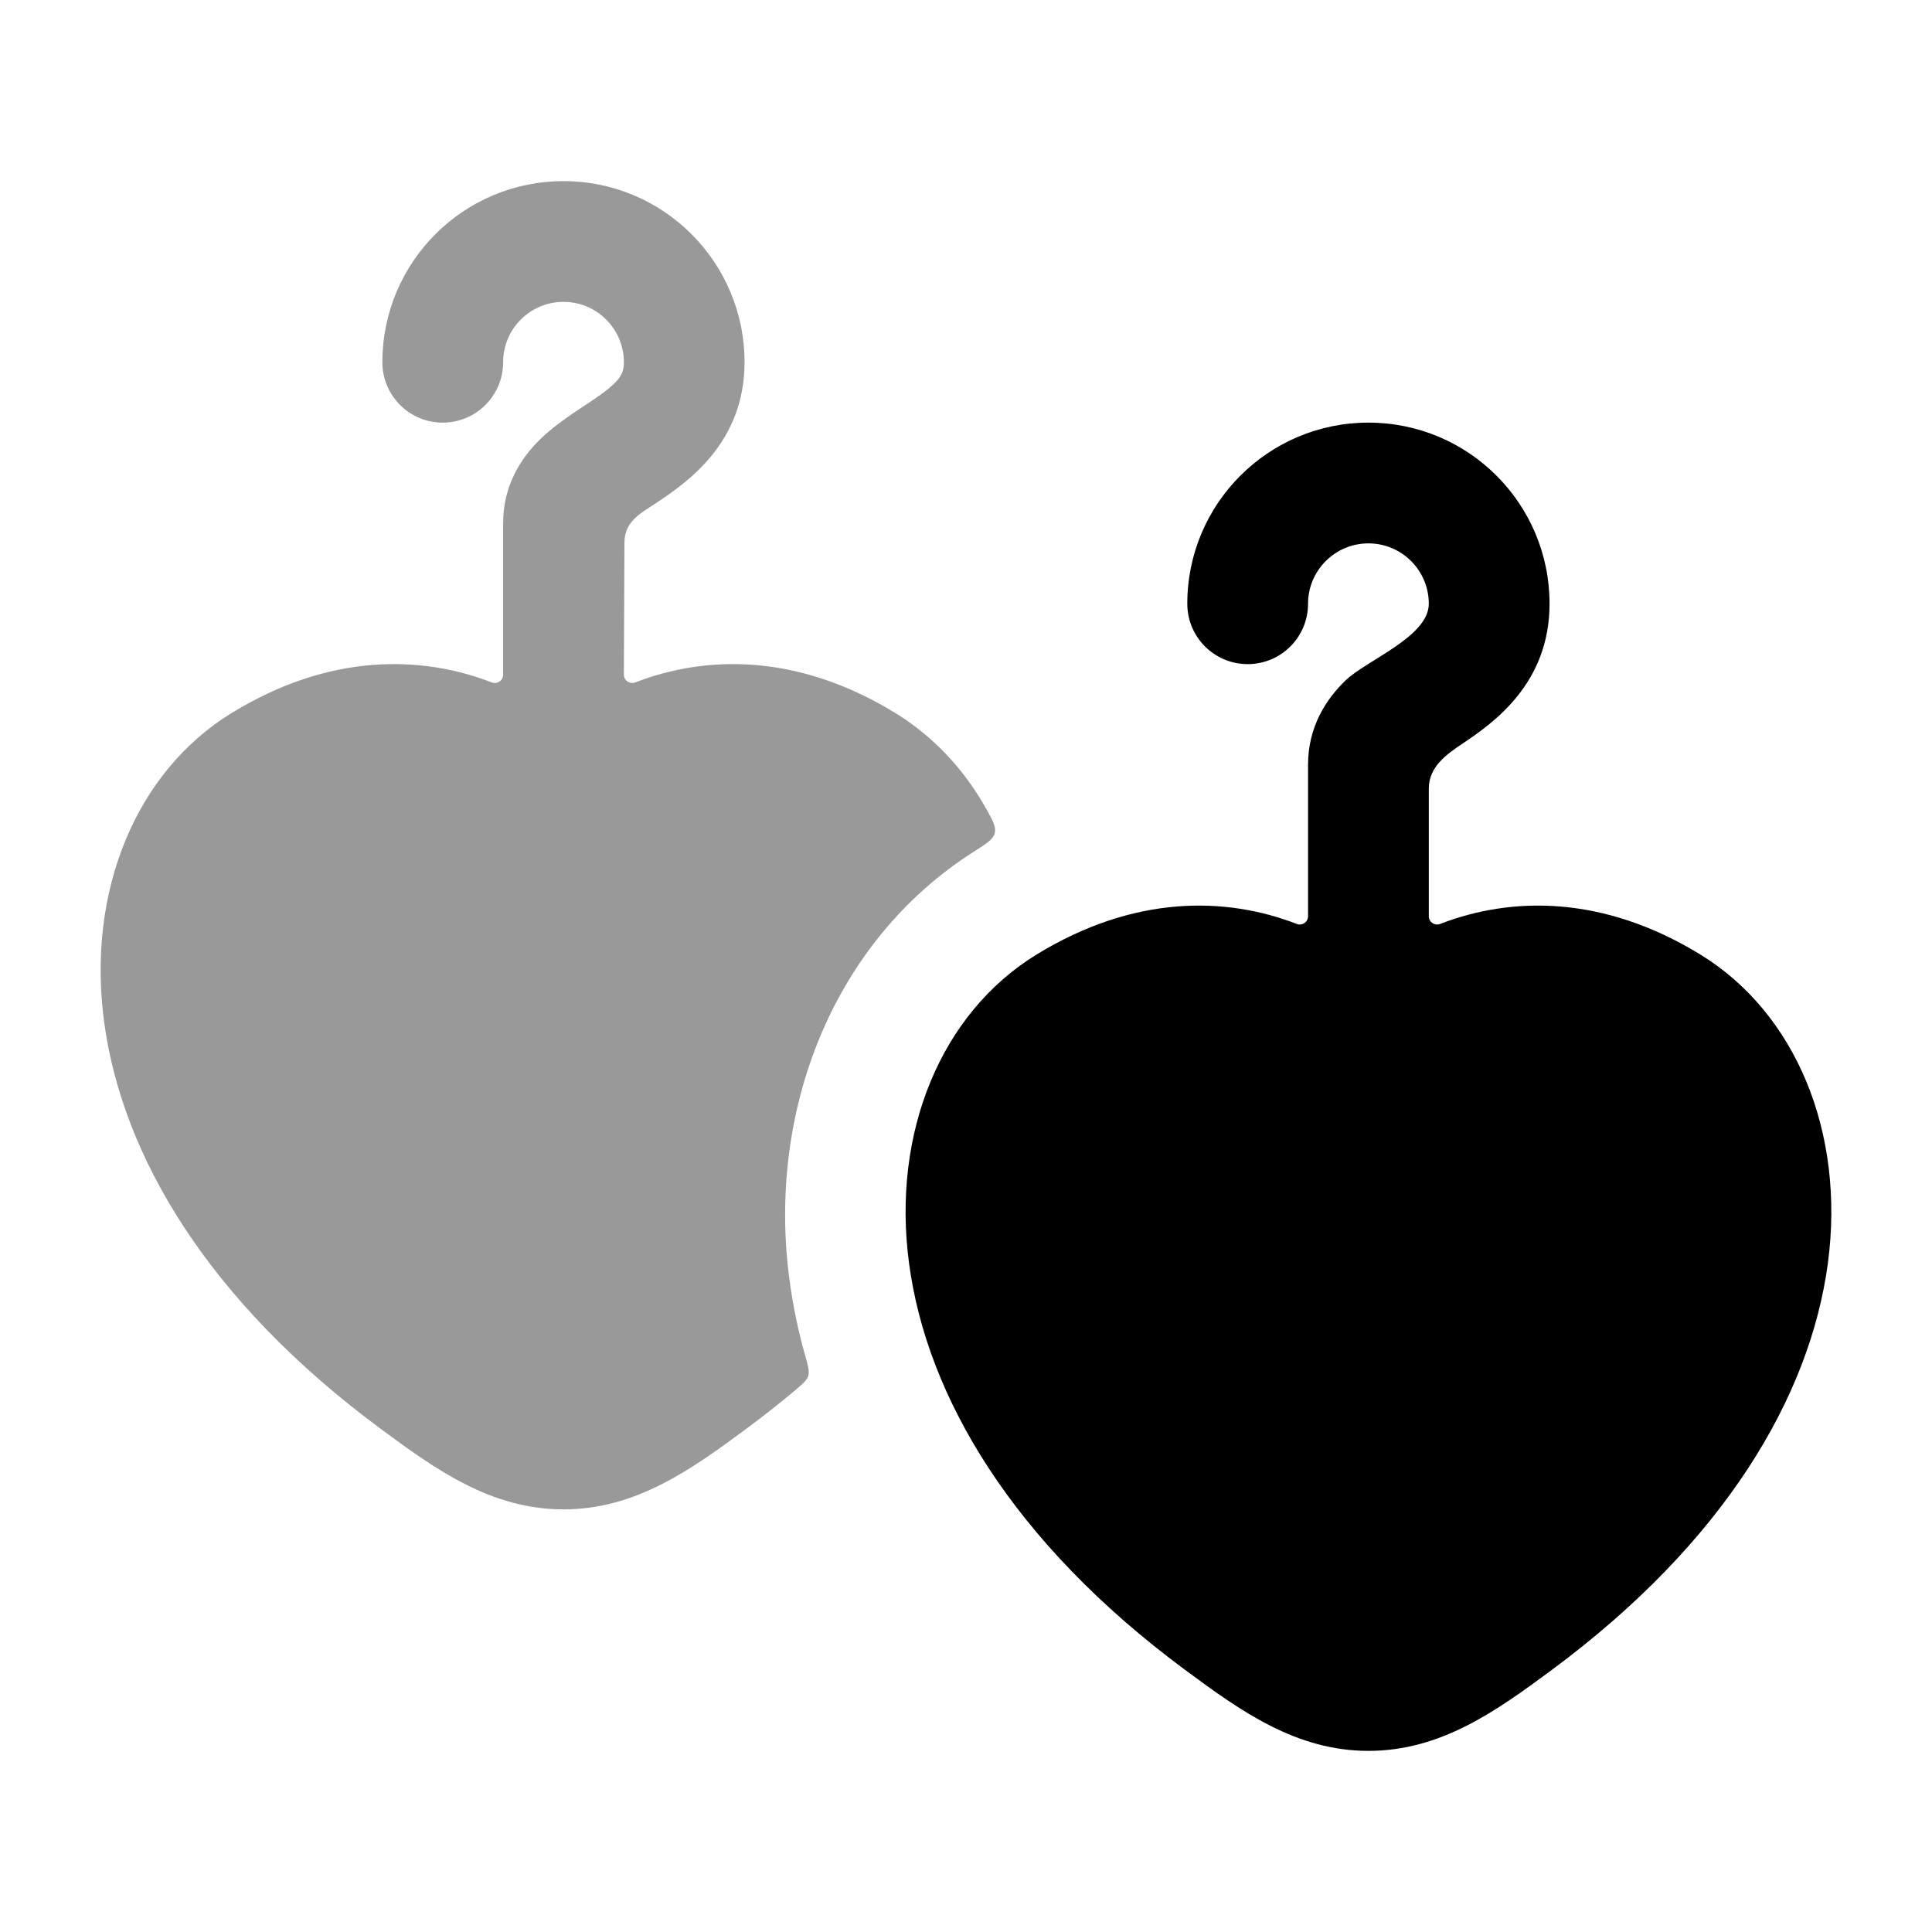 <svg width="24" height="24" viewBox="0 0 24 24" xmlns="http://www.w3.org/2000/svg">
<path d="M16.249 7.5C16.249 7.086 16.585 6.75 16.999 6.75C17.413 6.75 17.749 7.086 17.749 7.5C17.749 7.912 16.973 8.2 16.71 8.457C16.474 8.687 16.249 9.027 16.249 9.5V11.383C16.249 11.455 16.175 11.504 16.108 11.477C15.228 11.137 14.089 11.114 12.876 11.858C11.695 12.582 11.074 14.063 11.293 15.697C11.514 17.346 12.573 19.153 14.723 20.745C15.414 21.257 16.102 21.75 16.999 21.75C17.897 21.75 18.585 21.257 19.276 20.745C21.426 19.153 22.484 17.346 22.706 15.697C22.925 14.063 22.304 12.582 21.123 11.858C19.91 11.114 18.771 11.137 17.891 11.477C17.823 11.504 17.749 11.455 17.749 11.383V9.797C17.749 9.528 17.964 9.374 18.167 9.238C18.546 8.984 19.249 8.496 19.249 7.5C19.249 6.257 18.242 5.25 16.999 5.25C15.757 5.25 14.749 6.257 14.749 7.5C14.749 7.914 15.085 8.25 15.499 8.25C15.914 8.25 16.249 7.914 16.249 7.5Z" fill="currentColor"/>
<path opacity="0.4" d="M6.25 4.5C6.25 4.086 6.585 3.75 7 3.75C7.414 3.75 7.75 4.086 7.75 4.5C7.75 4.652 7.703 4.744 7.332 4.992C7.185 5.091 6.914 5.258 6.71 5.457C6.475 5.687 6.25 6.027 6.25 6.5V8.383C6.25 8.455 6.175 8.503 6.108 8.477C5.228 8.137 4.089 8.114 2.876 8.858C1.695 9.583 1.074 11.063 1.294 12.697C1.515 14.346 2.573 16.153 4.723 17.745C5.414 18.257 6.102 18.75 7 18.75C7.898 18.75 8.585 18.257 9.276 17.745C9.488 17.588 9.69 17.428 9.881 17.268C9.975 17.188 10.022 17.148 10.04 17.092C10.057 17.036 10.039 16.973 10.004 16.846C9.915 16.531 9.849 16.214 9.807 15.897C9.529 13.823 10.331 11.701 12.103 10.576C12.259 10.477 12.337 10.427 12.357 10.35C12.376 10.273 12.337 10.203 12.259 10.061C11.983 9.564 11.598 9.149 11.123 8.858C9.91 8.114 8.771 8.137 7.892 8.477C7.824 8.503 7.75 8.454 7.75 8.382L7.757 6.74C7.758 6.469 7.971 6.369 8.167 6.238C8.546 5.984 9.249 5.496 9.249 4.5C9.249 3.257 8.242 2.25 7 2.25C5.757 2.25 4.75 3.257 4.75 4.5C4.75 4.914 5.085 5.25 5.5 5.25C5.914 5.25 6.25 4.914 6.25 4.5Z" fill="currentColor"/>
</svg>
